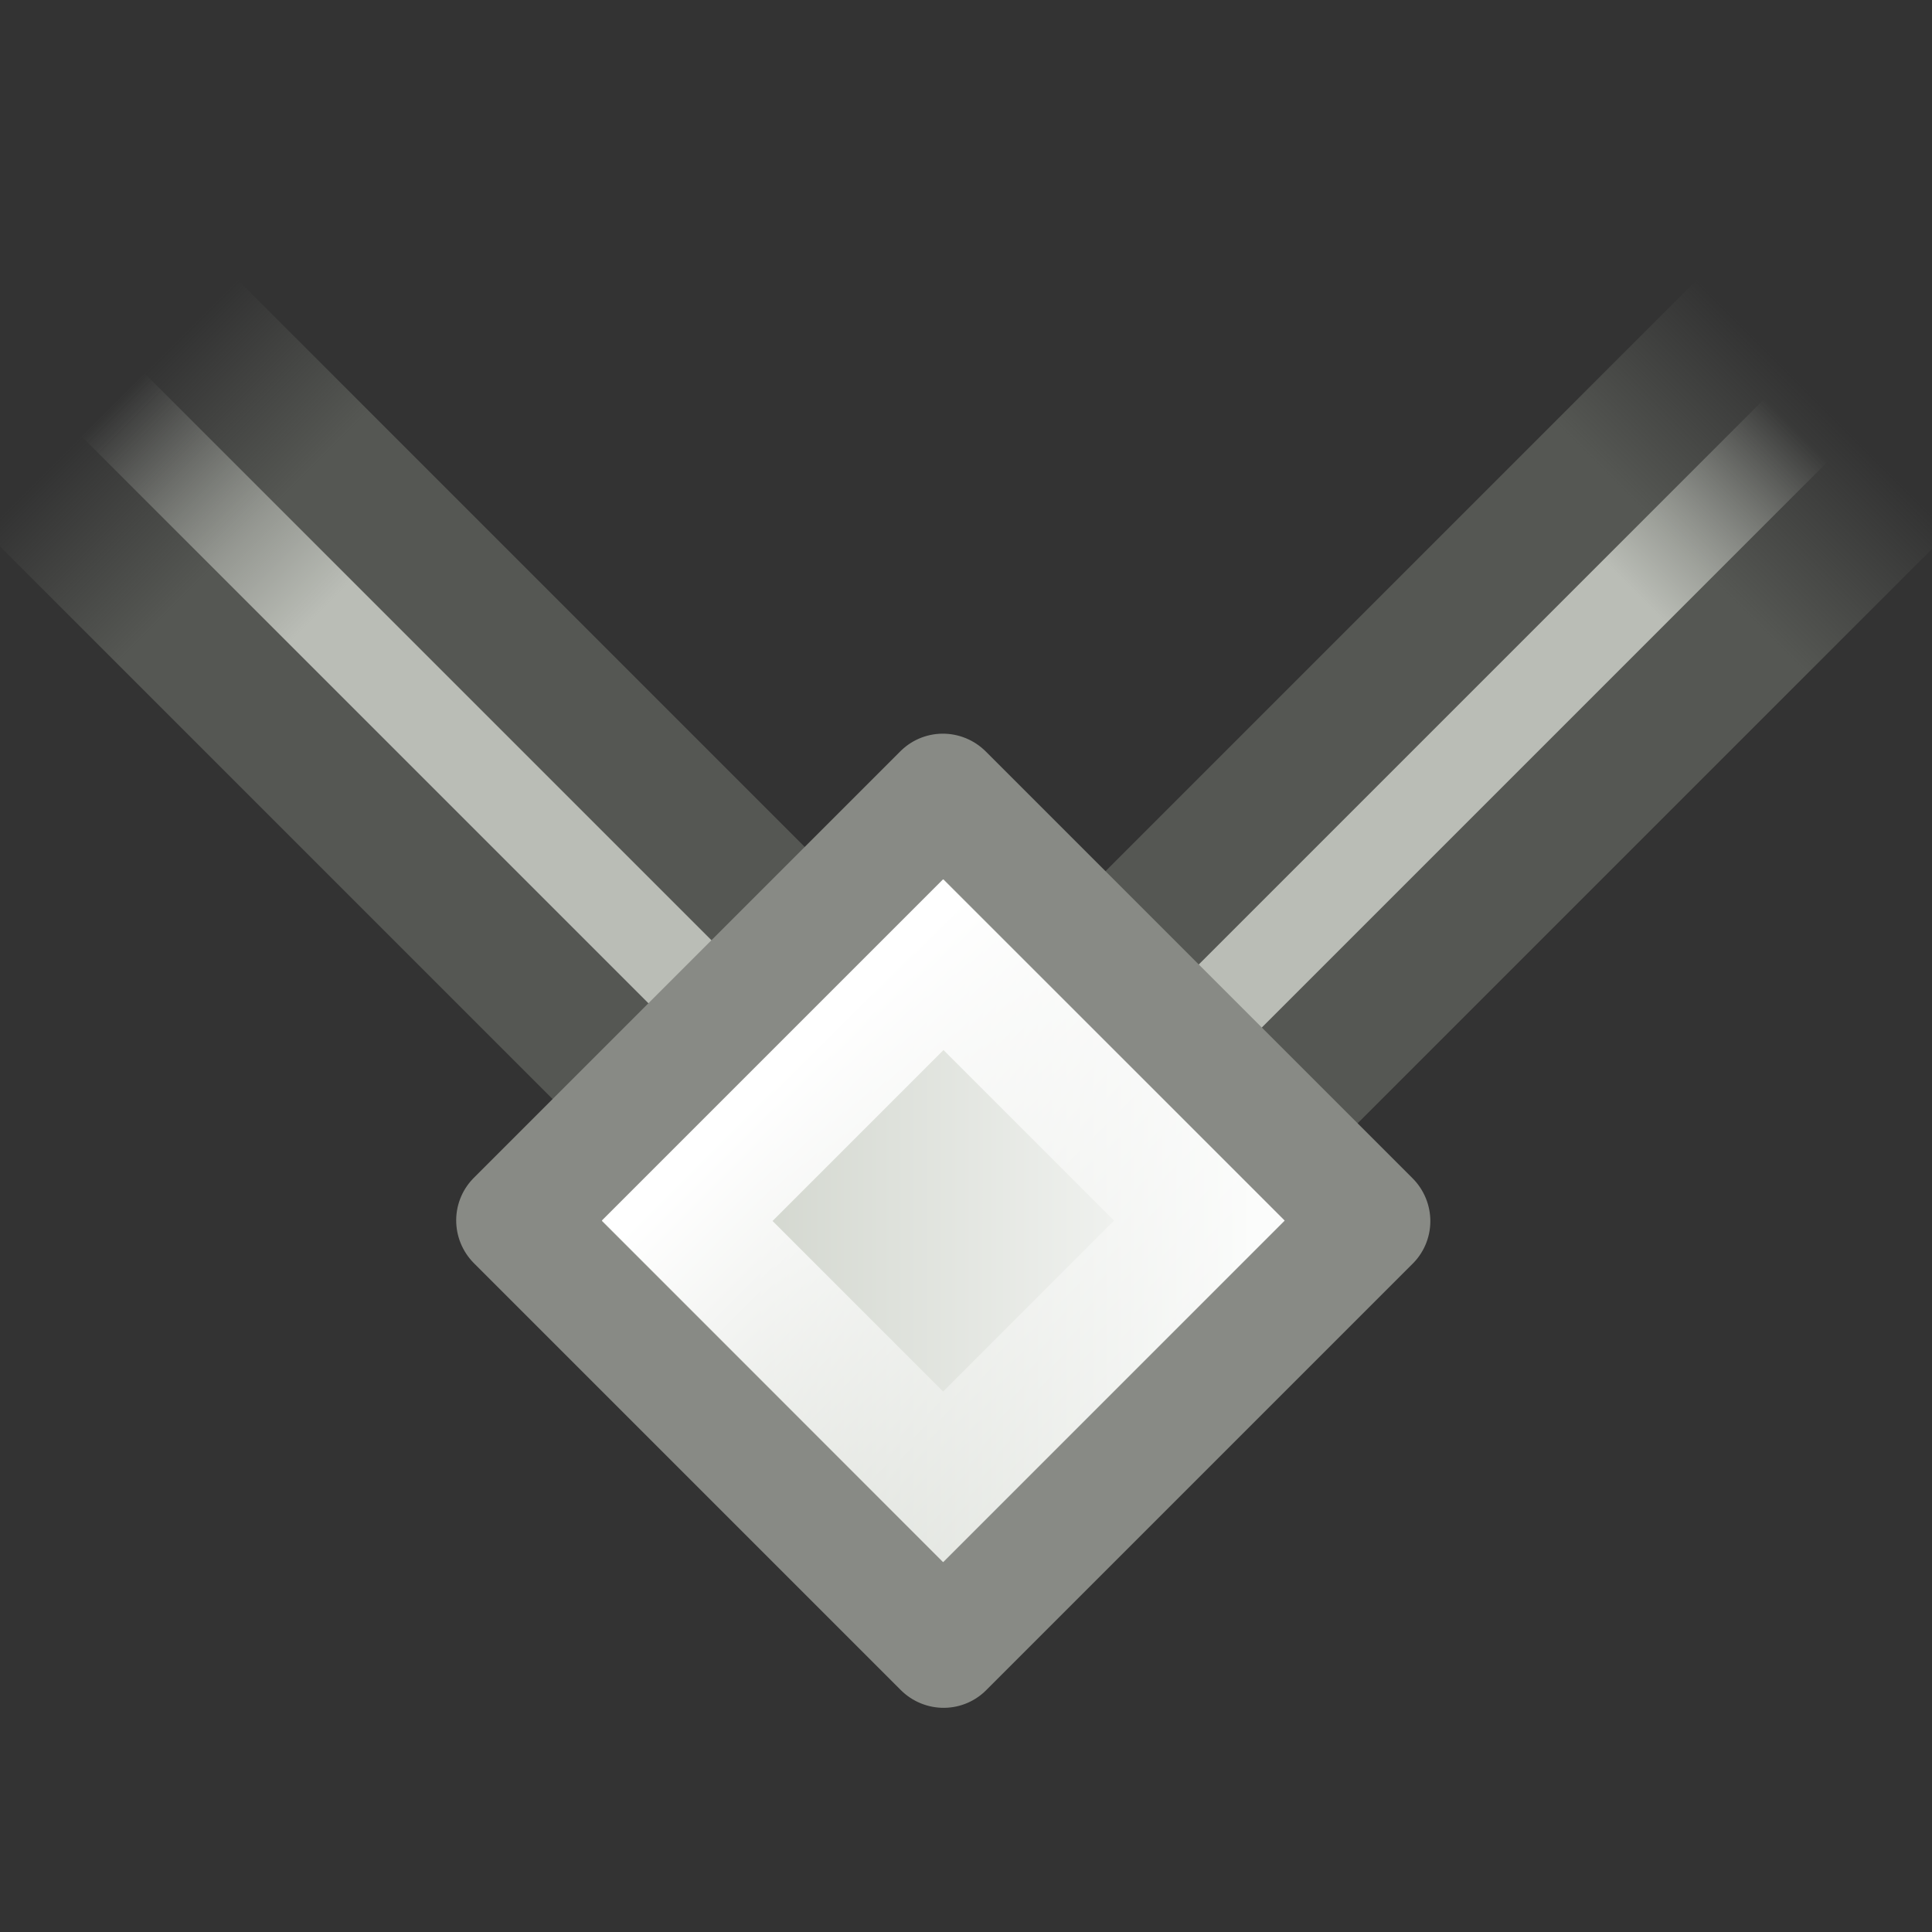 <?xml version="1.0" encoding="UTF-8" standalone="no"?>
<!-- Created with Inkscape (http://www.inkscape.org/) -->

<svg
   xmlns:dc="http://purl.org/dc/elements/1.1/"
   xmlns:cc="http://creativecommons.org/ns#"
   xmlns:rdf="http://www.w3.org/1999/02/22-rdf-syntax-ns#"
   xmlns:svg="http://www.w3.org/2000/svg"
   xmlns="http://www.w3.org/2000/svg"
   xmlns:xlink="http://www.w3.org/1999/xlink"
   xmlns:sodipodi="http://sodipodi.sourceforge.net/DTD/sodipodi-0.dtd"
   xmlns:inkscape="http://www.inkscape.org/namespaces/inkscape"
   width="48"
   height="48"
   id="svg2"
   sodipodi:version="0.32"
   inkscape:version="0.46+devel r21210 custom"
   version="1.0"
   sodipodi:docname="node-type-cusp.svg"
   inkscape:output_extension="org.inkscape.output.svg.inkscape">
  <rect width="100%" height="100%" fill="#333333" stroke="none"/>
  <defs
     id="defs4">
    <linearGradient
       id="linearGradient10735-8">
      <stop
         style="stop-color:#c0c0c0;stop-opacity:0;"
         offset="0"
         id="stop10737-6" />
      <stop
         style="stop-color:#c0c0c0;stop-opacity:0;"
         offset="1"
         id="stop10739-0" />
    </linearGradient>
    <linearGradient
       inkscape:collect="always"
       id="linearGradient7430">
      <stop
         style="stop-color:#d3d7cf;stop-opacity:1;"
         offset="0"
         id="stop7432" />
      <stop
         style="stop-color:#fafbfa;stop-opacity:1"
         offset="1"
         id="stop7434" />
    </linearGradient>
    <linearGradient
       inkscape:collect="always"
       id="linearGradient8357">
      <stop
         style="stop-color:white;stop-opacity:1;"
         offset="0"
         id="stop8359" />
      <stop
         style="stop-color:white;stop-opacity:0;"
         offset="1"
         id="stop8361-8" />
    </linearGradient>
    <radialGradient
       inkscape:collect="always"
       xlink:href="#linearGradient10735-8"
       id="radialGradient14175"
       gradientUnits="userSpaceOnUse"
       gradientTransform="matrix(0.727,0,0,0.731,1813.818,74.671)"
       cx="391"
       cy="279"
       fx="391"
       fy="279"
       r="8" />
    <linearGradient
       inkscape:collect="always"
       xlink:href="#linearGradient8331"
       id="linearGradient7552"
       gradientUnits="userSpaceOnUse"
       gradientTransform="matrix(1.294,0,0,1.333,1.706,-151.21)"
       x1="-16"
       y1="423.455"
       x2="1"
       y2="423.455" />
    <linearGradient
       id="linearGradient8331">
      <stop
         style="stop-color:#555753;stop-opacity:0;"
         offset="0"
         id="stop8333" />
      <stop
         id="stop8339"
         offset="0.124"
         style="stop-color:#555753;stop-opacity:1;" />
      <stop
         style="stop-color:#555753;stop-opacity:1;"
         offset="0.866"
         id="stop8341" />
      <stop
         style="stop-color:#555753;stop-opacity:0;"
         offset="1"
         id="stop8335" />
    </linearGradient>
    <linearGradient
       inkscape:collect="always"
       xlink:href="#linearGradient8343"
       id="linearGradient7554"
       gradientUnits="userSpaceOnUse"
       gradientTransform="matrix(1.294,0,0,1,1.706,-10.544)"
       x1="-16"
       y1="423.586"
       x2="0.587"
       y2="423.586" />
    <linearGradient
       id="linearGradient8343">
      <stop
         style="stop-color:#babdb6;stop-opacity:0;"
         offset="0"
         id="stop8345" />
      <stop
         id="stop8351"
         offset="0.2"
         style="stop-color:#babdb6;stop-opacity:1;" />
      <stop
         style="stop-color:#babdb6;stop-opacity:1;"
         offset="0.844"
         id="stop8353" />
      <stop
         style="stop-color:#babdb6;stop-opacity:0;"
         offset="1"
         id="stop8347-6" />
    </linearGradient>
    <linearGradient
       inkscape:collect="always"
       xlink:href="#linearGradient8331"
       id="linearGradient7542"
       gradientUnits="userSpaceOnUse"
       gradientTransform="matrix(1.294,0,0,1.333,1.706,-151.21)"
       x1="-16"
       y1="423.455"
       x2="1"
       y2="423.455" />
    <linearGradient
       inkscape:collect="always"
       xlink:href="#linearGradient8343"
       id="linearGradient14627"
       gradientUnits="userSpaceOnUse"
       gradientTransform="matrix(1.294,0,0,1,1.706,-10.064)"
       x1="-16"
       y1="423.586"
       x2="0.587"
       y2="423.586" />
    <linearGradient
       inkscape:collect="always"
       xlink:href="#linearGradient7430"
       id="linearGradient5794"
       gradientUnits="userSpaceOnUse"
       gradientTransform="matrix(1.146,0,0,1.14,-23.469,-45.702)"
       x1="12.198"
       y1="401.096"
       x2="15.699"
       y2="404.598" />
    <linearGradient
       inkscape:collect="always"
       xlink:href="#linearGradient8357"
       id="linearGradient5796"
       gradientUnits="userSpaceOnUse"
       gradientTransform="matrix(0.825,0,0,0.825,-1.4,72.286)"
       x1="-8.688"
       y1="410.109"
       x2="-8.688"
       y2="417.386" />
  </defs>
  <sodipodi:namedview
     id="base"
     pagecolor="#ffffff"
     bordercolor="#666666"
     borderopacity="1.0"
     inkscape:pageopacity="0.0"
     inkscape:pageshadow="2"
     inkscape:zoom="0.49497475"
     inkscape:cx="-8.7394158"
     inkscape:cy="-0.59741006"
     inkscape:document-units="px"
     inkscape:current-layer="layer1"
     showgrid="false"
     inkscape:window-width="806"
     inkscape:window-height="591"
     inkscape:window-x="204"
     inkscape:window-y="116" />
  <g
     inkscape:label="Layer 1"
     inkscape:groupmode="layer"
     id="layer1">
    <g
       transform="matrix(3,0,0,3,-4247.969,-575.995)"
       style="display:inline"
       id="node_cusp">
      <rect
         y="192"
         x="1416"
         height="16"
         width="16"
         id="rect6619"
         style="fill:url(#radialGradient14175);fill-opacity:1;fill-rule:evenodd;stroke:none;stroke-width:1.19;marker:none;visibility:visible;display:inline;overflow:visible;enable-background:accumulate" />
      <g
         id="g7546"
         transform="matrix(0.401,0.401,-0.522,0.522,1640.355,-12.847)">
        <path
           style="fill:url(#linearGradient7552);fill-opacity:1;stroke:none"
           d="m -19,411.456 22,0 0,4 -22,0 0,-4 z"
           id="path7548" />
        <path
           style="fill:url(#linearGradient7554);fill-opacity:1;fill-rule:nonzero;stroke:none;stroke-width:1;marker:none;visibility:visible;display:inline;overflow:visible;enable-background:accumulate"
           d="m -19,412.936 22,0 0,1 -22,0 0,-1 z"
           id="path7550" />
      </g>
      <g
         id="g7538"
         transform="matrix(0.401,-0.401,0.522,0.522,1214.062,-19.264)">
        <path
           style="fill:url(#linearGradient7542);fill-opacity:1;stroke:none"
           d="m -19,411.456 22,0 0,4 -22,0 0,-4 z"
           id="path6621" />
        <path
           style="fill:url(#linearGradient14627);fill-opacity:1;fill-rule:nonzero;stroke:none;stroke-width:1;marker:none;visibility:visible;display:inline;overflow:visible;enable-background:accumulate"
           d="m -19,412.936 22,0 0,1 -22,0 0,-1 z"
           id="path6623" />
      </g>
      <g
         id="use14649"
         inkscape:label="#g14630"
         transform="matrix(0.707,-0.707,0.707,0.707,258.688,1084.469)">
        <g
           id="g5788"
           transform="matrix(0.727,0,0,0.731,1453.818,-102.005)">
          <path
             id="path5790"
             d="m -11.438,409.674 6.875,0 0,6.839 -6.875,0 0,-6.839 z"
             style="fill:url(#linearGradient5794);fill-opacity:1;stroke:#888a85;stroke-width:1.371;stroke-linecap:round;stroke-linejoin:round;stroke-miterlimit:4;stroke-opacity:1" />
          <path
             id="path5792"
             d="m -10.063,411.042 4.125,0 0,4.104 -4.125,0 0,-4.104 z"
             style="fill:none;stroke:url(#linearGradient5796);stroke-width:1.371;stroke-linecap:round;stroke-linejoin:miter;stroke-miterlimit:4;stroke-opacity:1" />
        </g>
      </g>
    </g>
  </g>
</svg>
